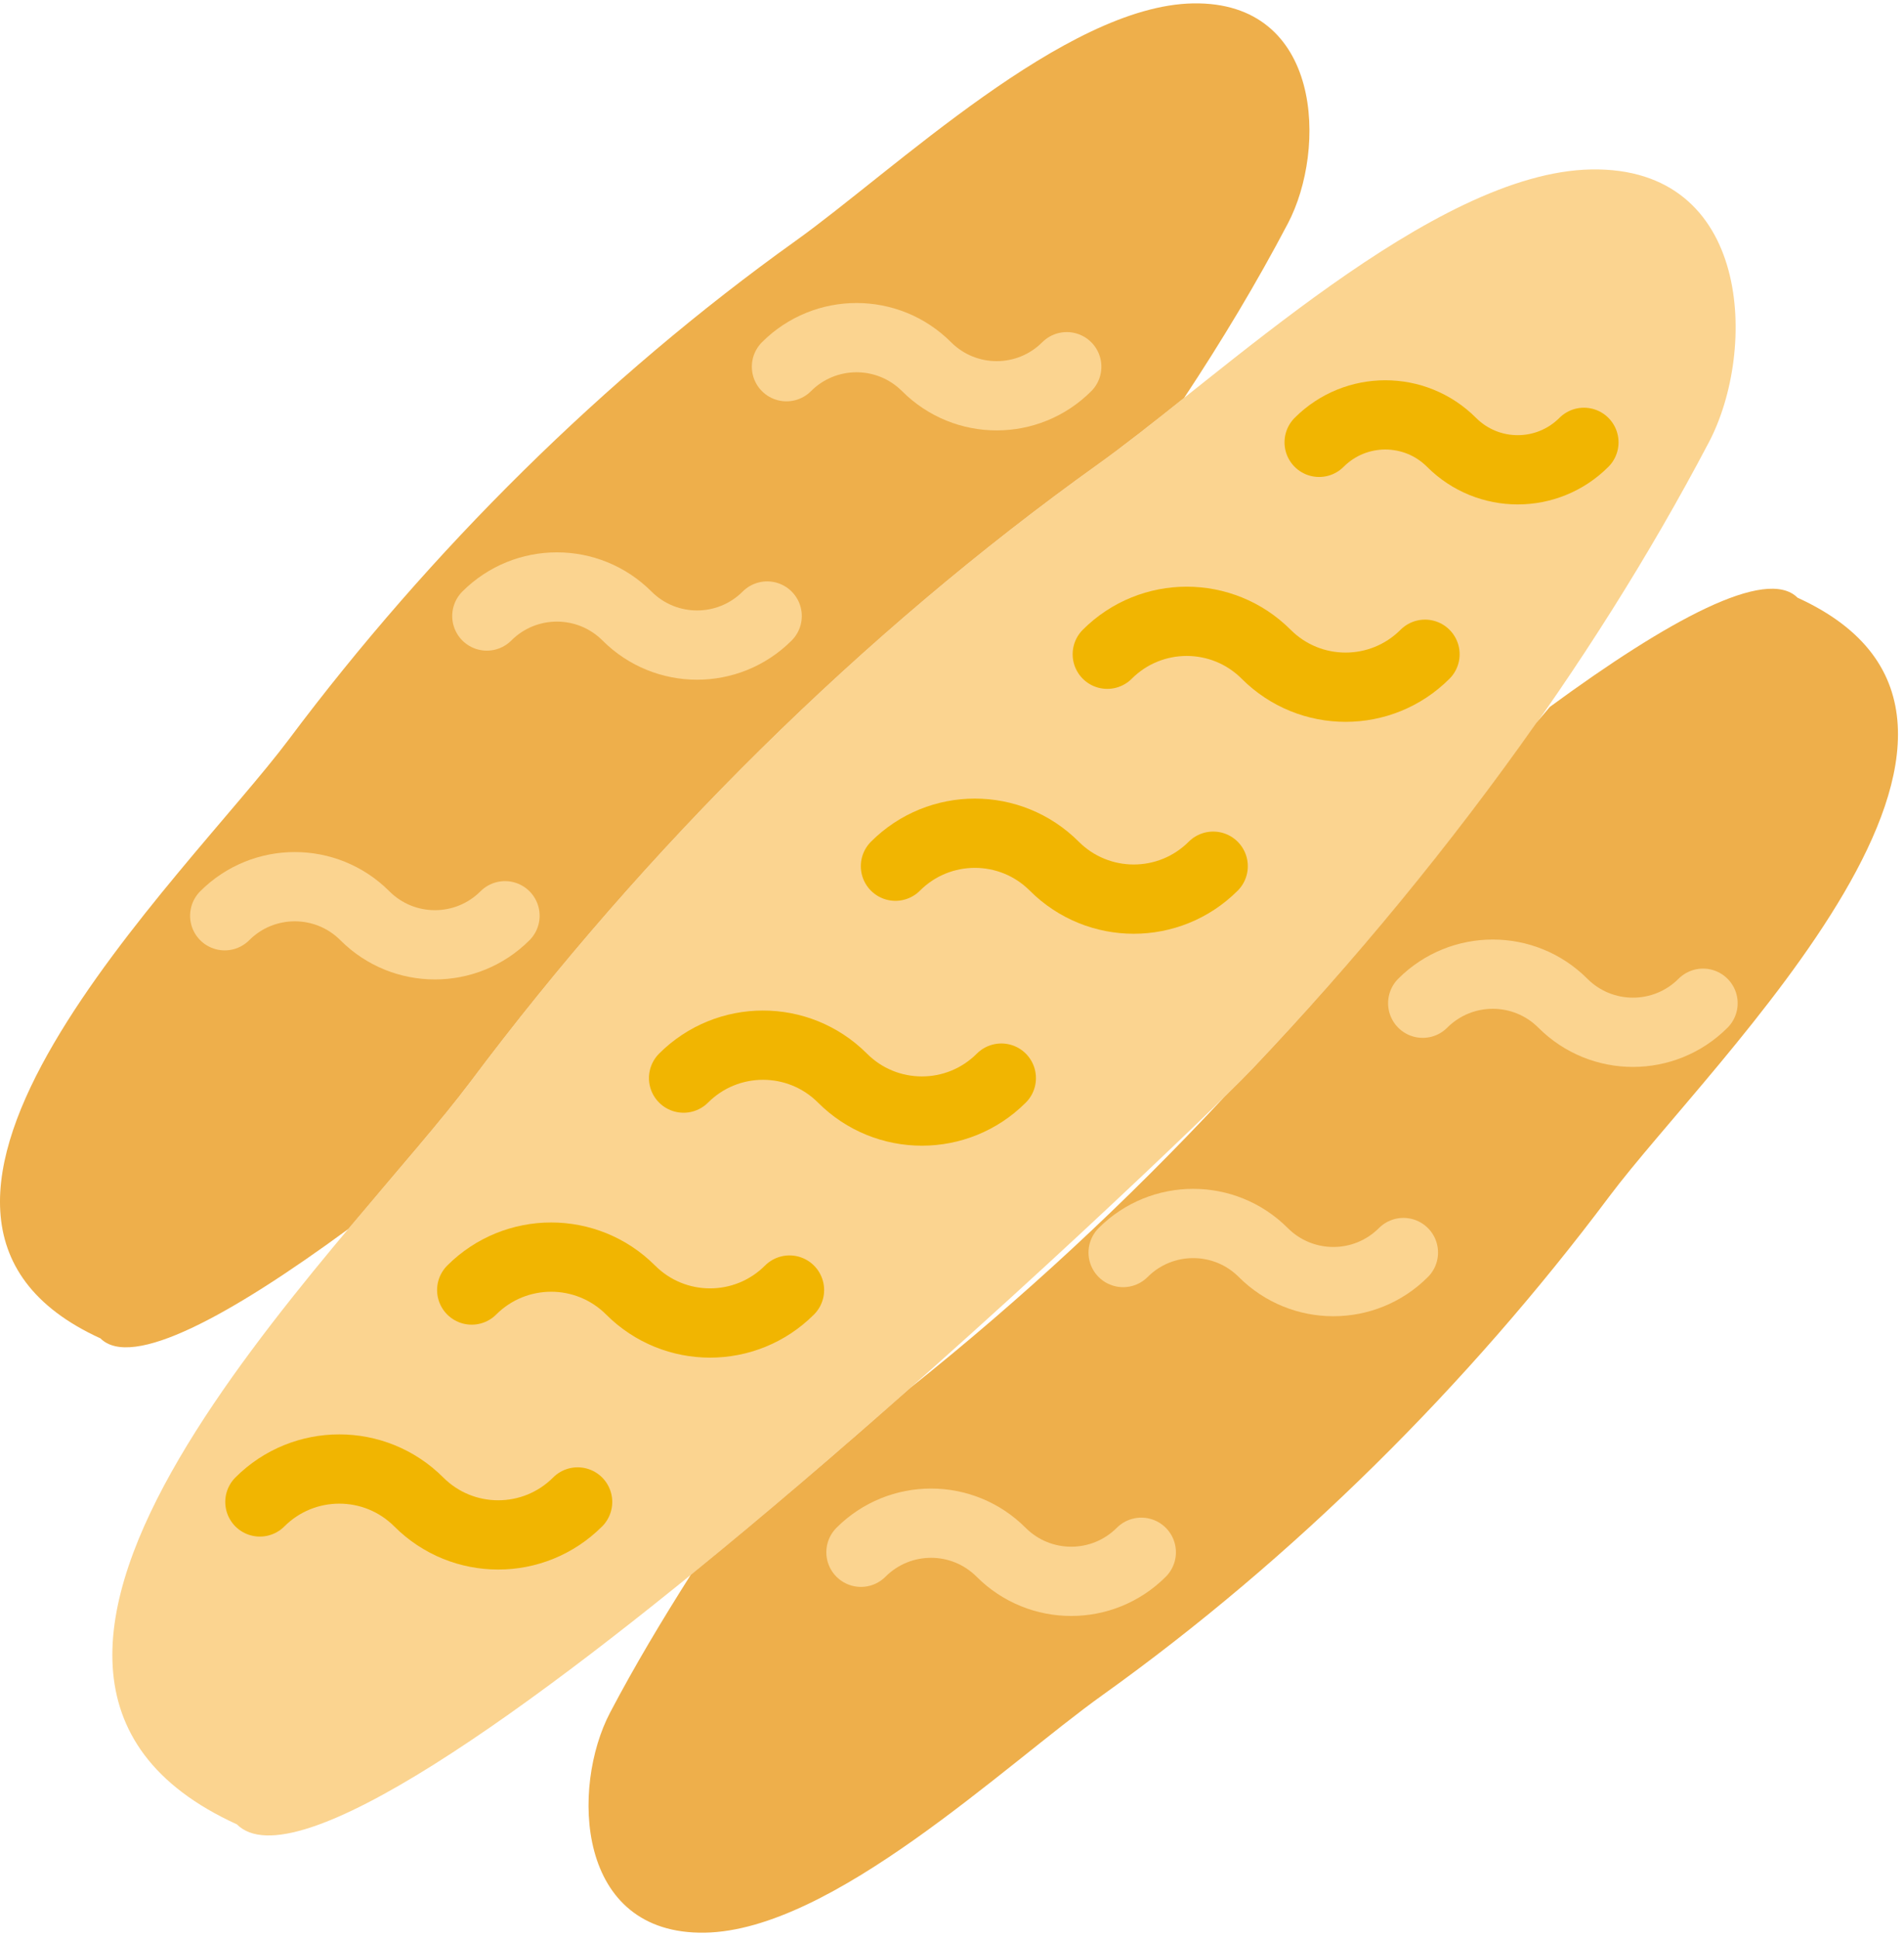 <?xml version="1.0" encoding="UTF-8" standalone="no"?>
<svg width="55px" height="56px" viewBox="0 0 55 56" version="1.1" xmlns="http://www.w3.org/2000/svg" xmlns:xlink="http://www.w3.org/1999/xlink" xmlns:sketch="http://www.bohemiancoding.com/sketch/ns">
    <!-- Generator: Sketch 3.2.2 (9983) - http://www.bohemiancoding.com/sketch -->
    <title>82 - Bread Loaves (Flat)</title>
    <desc>Created with Sketch.</desc>
    <defs></defs>
    <g id="Page-1" stroke="none" stroke-width="1" fill="none" fill-rule="evenodd" sketch:type="MSPage">
        <g id="Icons" sketch:type="MSArtboardGroup" transform="translate(-1083, -2039)">
            <g id="82---Bread-Loaves-(Flat)" sketch:type="MSLayerGroup" transform="translate(1082, 2039)">
                <path d="M7.842,52.679 C-1.942,48.217 10.941,36.108 14.585,31.243 C19.636,24.499 25.875,18.298 32.733,13.395 C36.248,10.882 42.401,4.974 46.964,4.893 C51.606,4.809 51.763,10.109 50.365,12.769 C46.888,19.382 42.299,25.469 37.17,30.869 C35.209,32.934 11.132,55.969 7.842,52.679" id="Fill-1122" fill="#FBD490" sketch:type="MSShapeGroup"></path>
                <path d="M11.057,35.492 C12.459,33.82 13.759,32.345 14.585,31.243 C19.636,24.499 25.875,18.298 32.733,13.395 C33.456,12.878 34.295,12.214 35.205,11.49 C36.285,9.856 37.296,8.179 38.203,6.452 C39.331,4.306 39.205,0.031 35.46,0.098 C31.779,0.164 26.815,4.93 23.98,6.957 C18.448,10.912 13.415,15.914 9.341,21.355 C6.401,25.279 -3.991,35.047 3.901,38.646 C4.803,39.548 7.642,37.996 11.057,35.492" id="Fill-1123" fill="#EEAF4B" sketch:type="MSShapeGroup"></path>
                <path d="M52.925,17.259 C52.023,16.357 49.184,17.909 45.769,20.413 C45.636,20.572 45.51,20.719 45.38,20.874 C42.892,24.411 40.125,27.757 37.17,30.869 C37.022,31.025 36.735,31.313 36.353,31.688 C33.545,34.7 30.507,37.517 27.306,40.067 C25.266,41.872 23.093,43.737 20.954,45.474 C20.129,46.775 19.337,48.094 18.623,49.453 C17.495,51.599 17.621,55.874 21.366,55.807 C25.047,55.741 30.01,50.975 32.846,48.948 C38.378,44.993 43.411,39.991 47.486,34.55 C50.425,30.626 60.817,20.858 52.925,17.259" id="Fill-1124" fill="#EEAF4B" sketch:type="MSShapeGroup"></path>
                <path d="M17.686,43.37 C16.418,44.639 14.365,44.639 13.097,43.37 C11.828,42.102 9.775,42.102 8.507,43.37 M23.806,37.251 C22.537,38.52 20.485,38.52 19.216,37.251 C17.948,35.983 15.895,35.983 14.626,37.251 M29.925,31.131 C28.657,32.4 26.604,32.4 25.336,31.131 C24.067,29.863 22.015,29.863 20.746,31.131 M36.045,25.012 C34.776,26.28 32.724,26.28 31.455,25.012 C30.187,23.743 28.134,23.743 26.866,25.012 M42.164,18.892 C40.896,20.161 38.843,20.161 37.575,18.892 C36.306,17.624 34.254,17.624 32.985,18.892" id="Stroke-1125" stroke="#F1B501" stroke-width="2" stroke-linecap="round" sketch:type="MSShapeGroup"></path>
                <path d="M31.815,10.589 C30.696,11.708 28.885,11.708 27.766,10.589 C26.647,9.47 24.837,9.47 23.718,10.589 M23.161,17.788 C22.042,18.907 20.231,18.907 19.112,17.788 C17.993,16.67 16.182,16.67 15.063,17.788 M15.588,26.443 C14.469,27.562 12.658,27.562 11.54,26.443 C10.421,25.324 8.61,25.324 7.491,26.443 M50.195,28.969 C49.076,30.088 47.265,30.088 46.146,28.969 C45.027,27.85 43.216,27.85 42.097,28.969 M41.54,36.168 C40.422,37.287 38.611,37.287 37.492,36.168 C36.373,35.049 34.562,35.049 33.443,36.168 M33.968,44.823 C32.849,45.942 31.038,45.942 29.919,44.823 C28.8,43.703 26.989,43.703 25.87,44.823" id="Stroke-1126" stroke="#FBD490" stroke-width="2" stroke-linecap="round" sketch:type="MSShapeGroup"></path>
                <path d="M46.754,12.773 C45.697,13.83 43.986,13.83 42.93,12.773 C41.873,11.716 40.162,11.716 39.105,12.773" id="Stroke-1127" stroke="#F1B501" stroke-width="2" stroke-linecap="round" sketch:type="MSShapeGroup"></path>
            </g>
        </g>
    </g>
</svg>